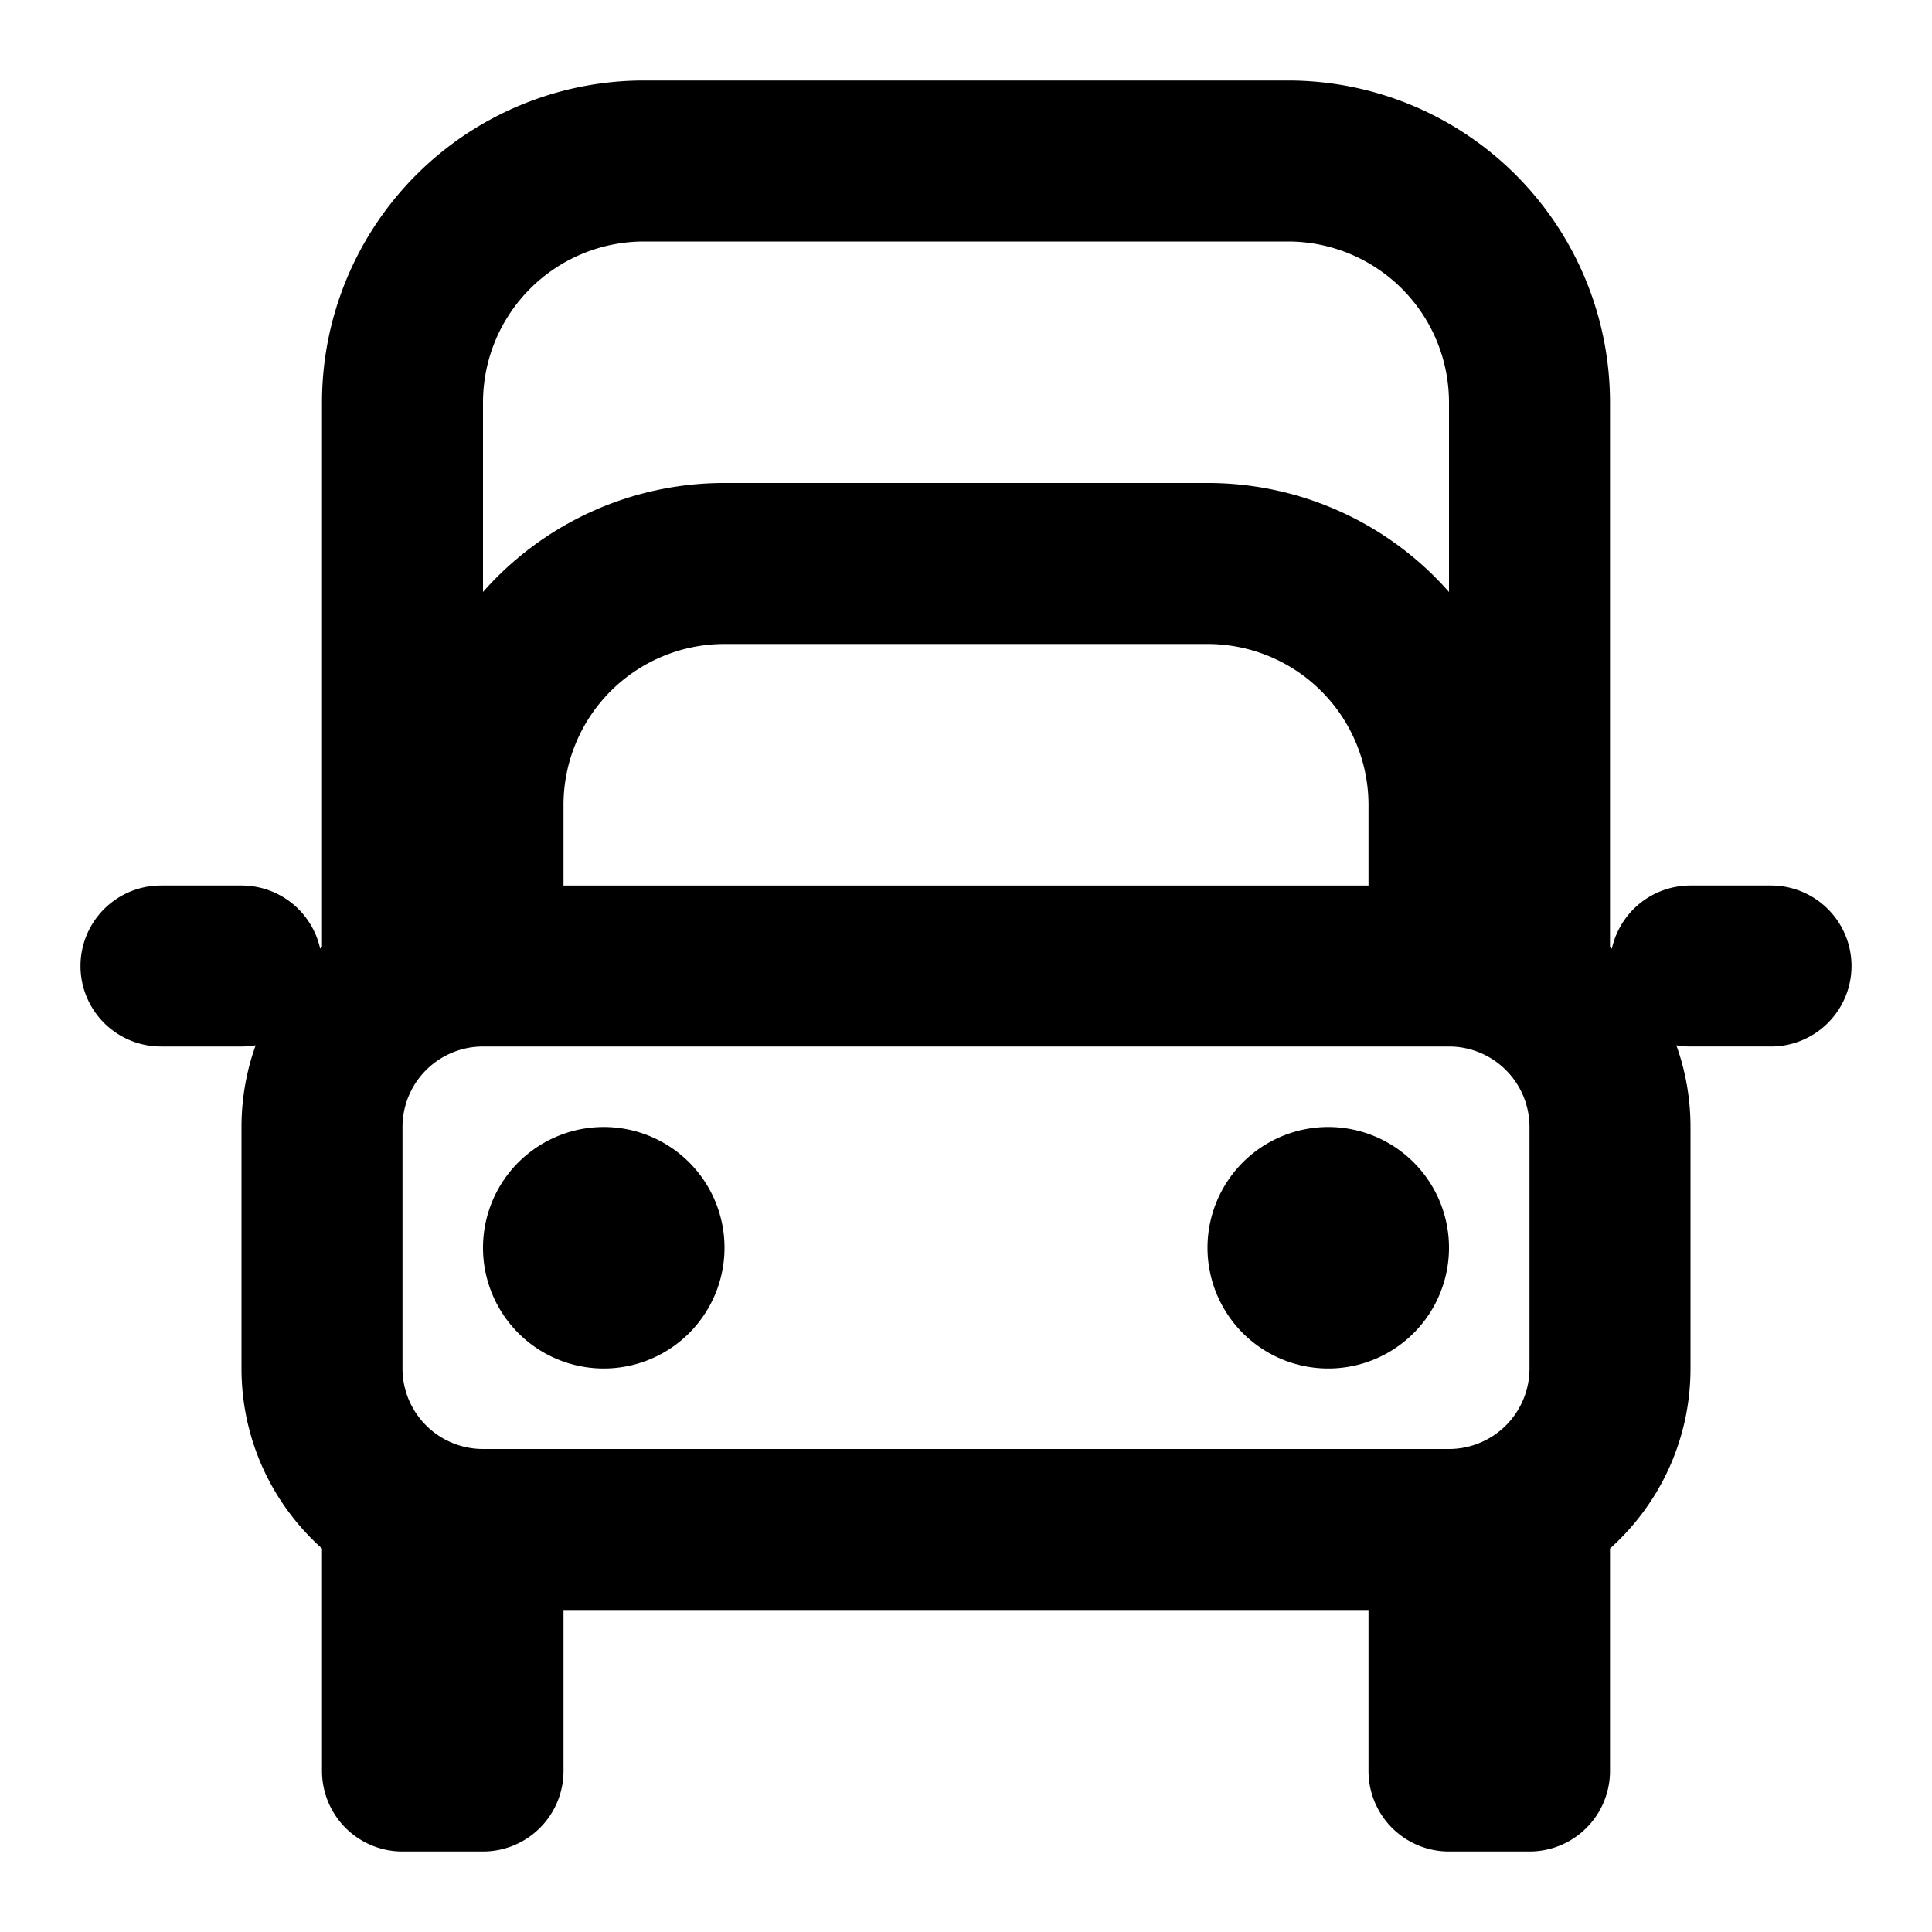 <svg width="24" height="24" fill="none" xmlns="http://www.w3.org/2000/svg"><path fill-rule="evenodd" clip-rule="evenodd" d="M8 3a2 2 0 0 0-2 2v2.354A3.99 3.99 0 0 1 9 6h6a3.99 3.99 0 0 1 3 1.354V5a2 2 0 0 0-2-2H8zm10 10H6a1 1 0 0 0-1 1v3a1 1 0 0 0 1 1h12a1 1 0 0 0 1-1v-3a1 1 0 0 0-1-1zm-1-2v-1a2 2 0 0 0-2-2H9a2 2 0 0 0-2 2v1h10zM4 5v6.764l-.023.02A1 1 0 0 0 3 11H2a1 1 0 1 0 0 2h1c.06 0 .119-.005.176-.015C3.062 13.302 3 13.644 3 14v3c0 .889.386 1.687 1 2.236V22a1 1 0 0 0 1 1h1a1 1 0 0 0 1-1v-2h10v2a1 1 0 0 0 1 1h1a1 1 0 0 0 1-1v-2.764c.614-.55 1-1.348 1-2.236v-3c0-.356-.062-.698-.176-1.015.057.01.116.015.176.015h1a1 1 0 1 0 0-2h-1a1 1 0 0 0-.977.785 1.516 1.516 0 0 0-.023-.021V5a4 4 0 0 0-4-4H8a4 4 0 0 0-4 4zm2 10.5a1.5 1.5 0 1 1 3 0 1.5 1.5 0 0 1-3 0zM16.5 14a1.5 1.5 0 1 0 0 3 1.5 1.5 0 0 0 0-3z" fill="#000"/></svg>